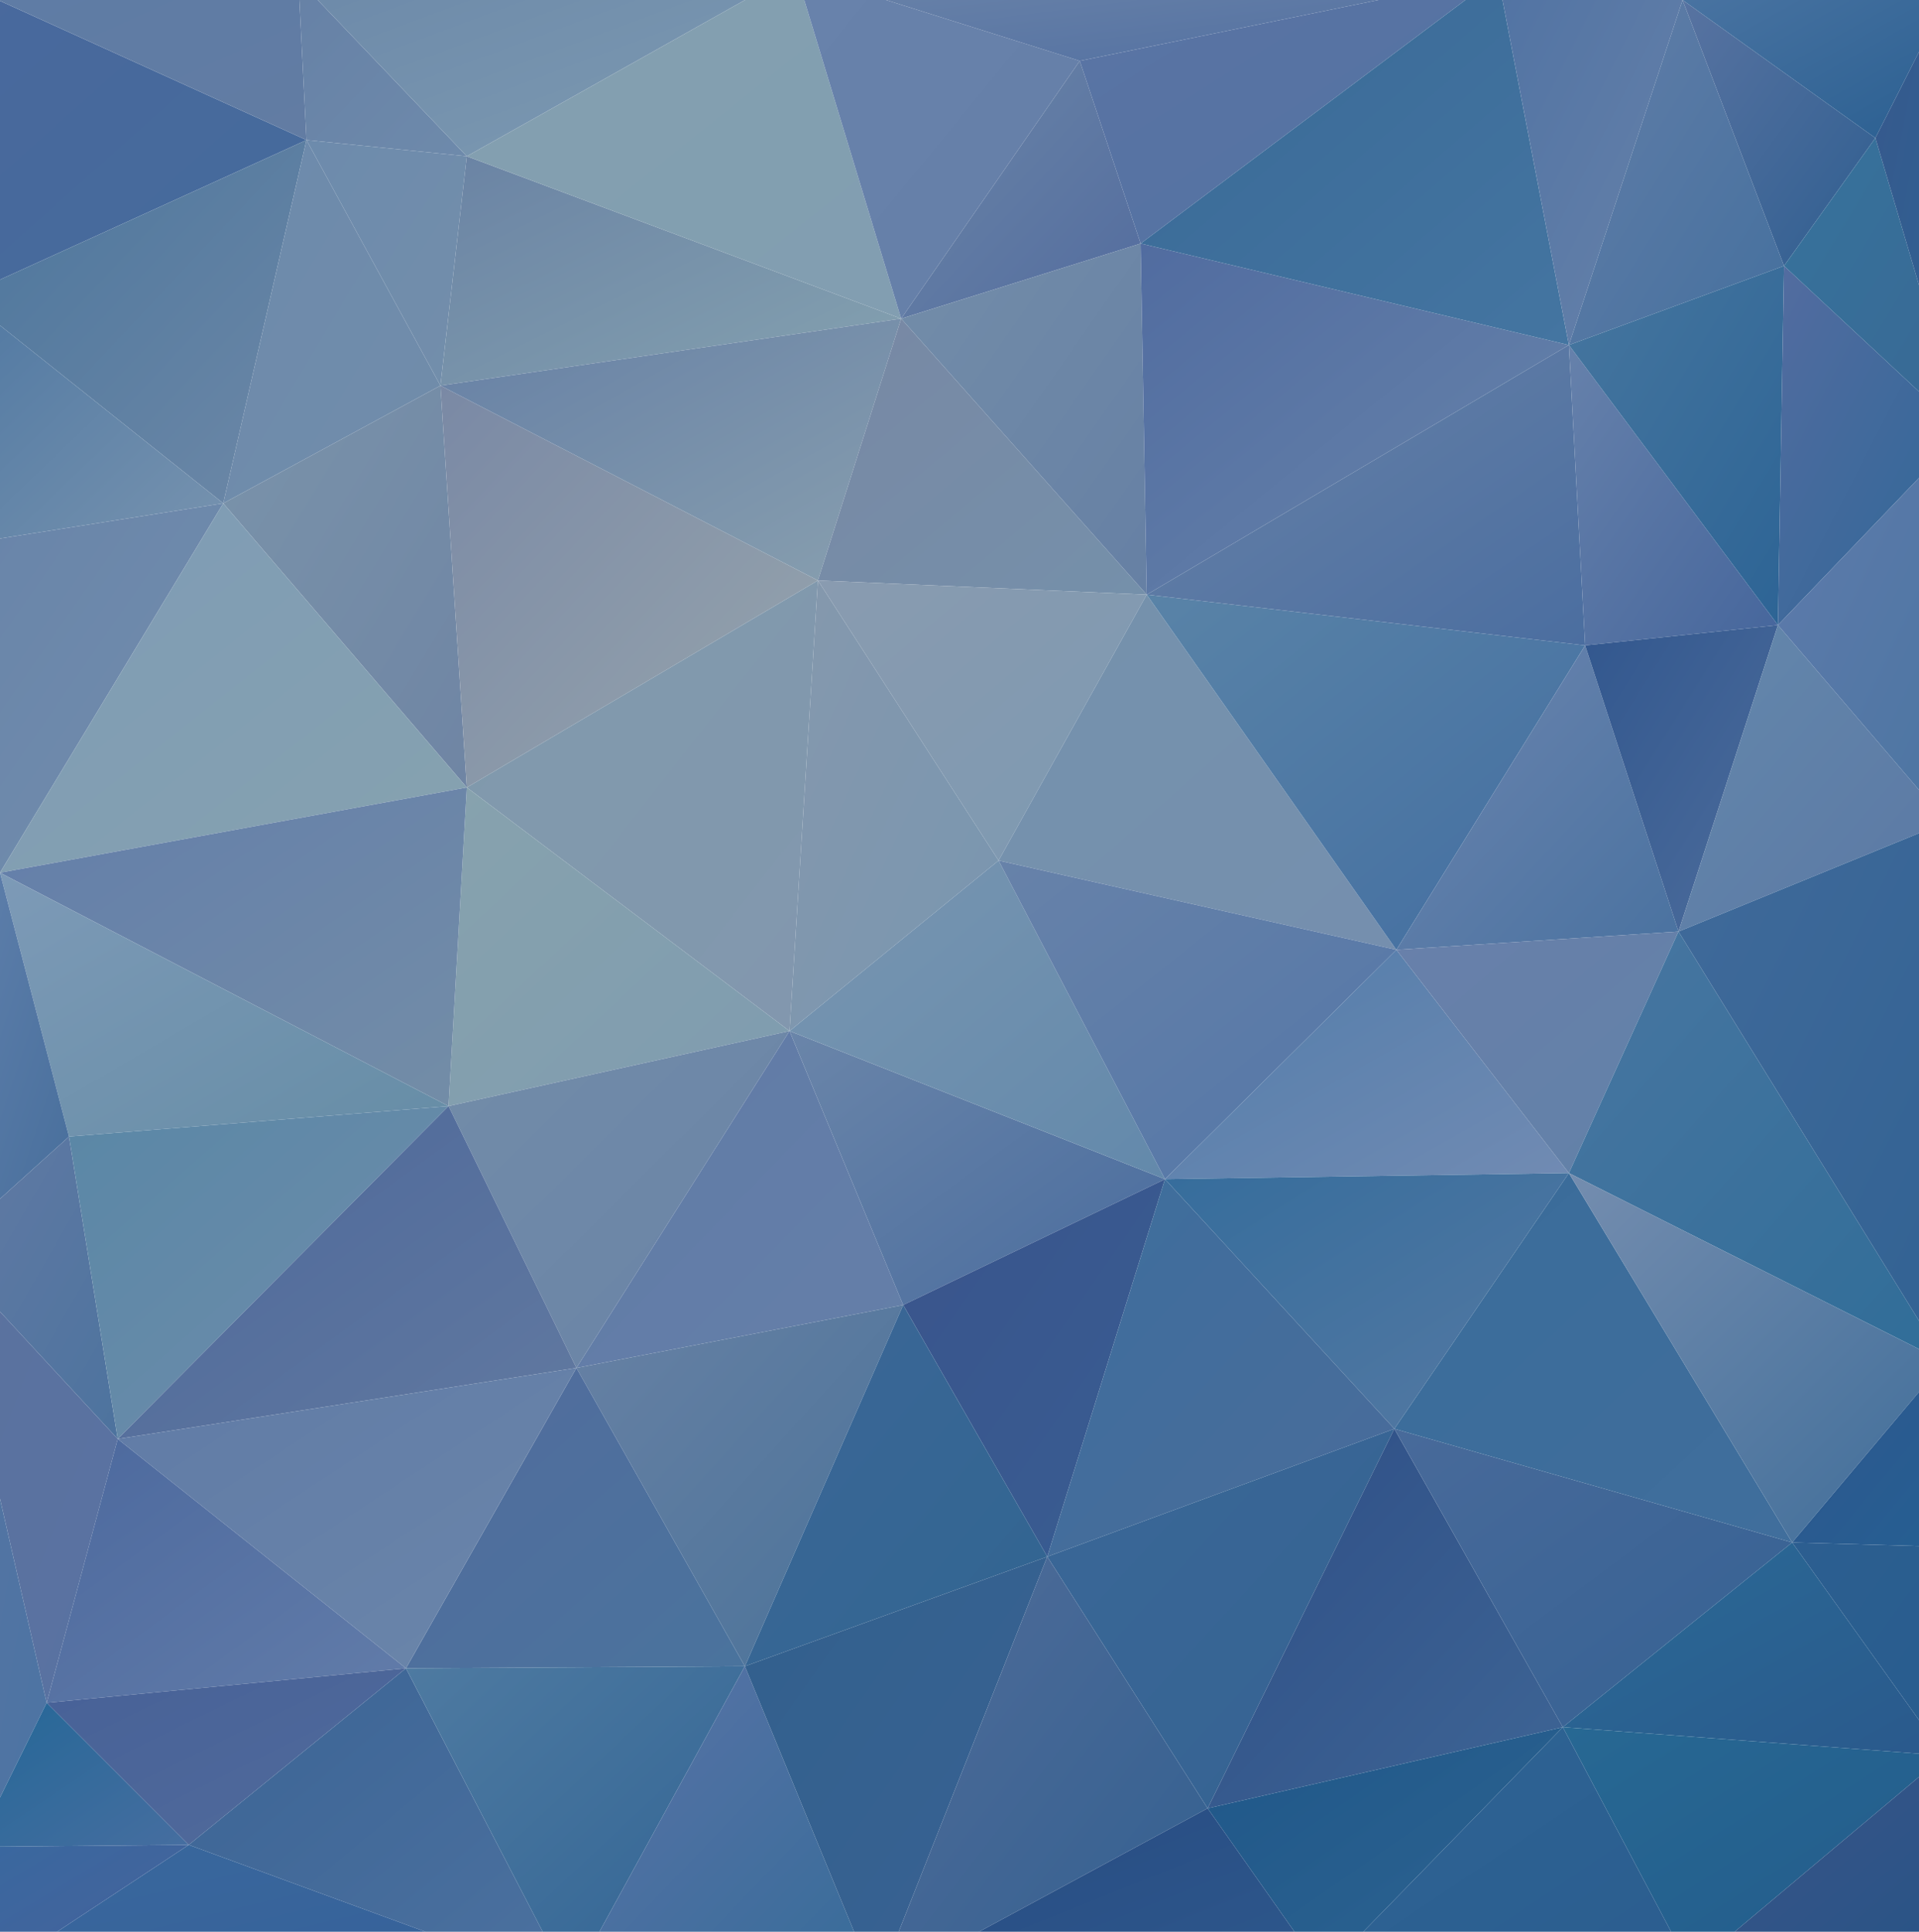 <?xml version="1.0" encoding="utf-8"?>
<!-- Generator: Adobe Illustrator 21.1.0, SVG Export Plug-In . SVG Version: 6.00 Build 0)  -->
<svg version="1.1" id="Layer_1" xmlns="http://www.w3.org/2000/svg" xmlns:xlink="http://www.w3.org/1999/xlink" x="0px" y="0px"
	 viewBox="0 0 945.5 951.8" style="enable-background:new 0 0 945.5 951.8;" xml:space="preserve">
<style type="text/css">
	.st0{fill:url(#triangle36_99_);}
	.st1{fill:url(#triangle36_100_);}
	.st2{fill:url(#triangle36_101_);}
	.st3{fill:url(#triangle36_102_);}
	.st4{fill:url(#triangle36_103_);}
	.st5{fill:url(#triangle36_104_);}
	.st6{fill:url(#triangle36_105_);}
	.st7{fill:url(#triangle36_106_);}
	.st8{fill:url(#triangle36_107_);}
	.st9{fill:url(#triangle36_108_);}
	.st10{fill:url(#triangle36_109_);}
	.st11{fill:url(#triangle36_110_);}
	.st12{fill:url(#triangle36_111_);}
	.st13{fill:url(#triangle36_112_);}
	.st14{fill:url(#triangle36_113_);}
	.st15{fill:url(#triangle36_114_);}
	.st16{fill:url(#triangle36_115_);}
	.st17{fill:url(#triangle36_116_);}
	.st18{fill:url(#triangle36_117_);}
	.st19{fill:url(#triangle36_118_);}
	.st20{fill:url(#triangle36_119_);}
	.st21{fill:url(#triangle36_120_);}
	.st22{fill:url(#triangle36_121_);}
	.st23{fill:url(#triangle36_122_);}
	.st24{fill:url(#triangle36_123_);}
	.st25{fill:url(#triangle36_124_);}
	.st26{fill:url(#triangle36_125_);}
	.st27{fill:url(#triangle36_126_);}
	.st28{fill:url(#triangle36_127_);}
	.st29{fill:url(#triangle36_128_);}
	.st30{fill:url(#triangle36_129_);}
	.st31{fill:url(#triangle36_130_);}
	.st32{fill:url(#triangle36_131_);}
	.st33{fill:url(#triangle36_132_);}
	.st34{fill:url(#triangle36_133_);}
	.st35{fill:url(#triangle36_134_);}
	.st36{fill:url(#triangle36_135_);}
	.st37{fill:url(#triangle36_136_);}
	.st38{fill:url(#triangle36_137_);}
	.st39{fill:url(#triangle36_138_);}
	.st40{fill:url(#triangle36_139_);}
	.st41{fill:url(#triangle36_140_);}
	.st42{fill:url(#triangle36_141_);}
	.st43{fill:url(#triangle36_142_);}
	.st44{fill:url(#triangle36_143_);}
	.st45{fill:url(#triangle36_144_);}
	.st46{fill:url(#triangle36_145_);}
	.st47{fill:url(#triangle36_146_);}
	.st48{fill:url(#triangle36_147_);}
	.st49{fill:url(#triangle36_148_);}
	.st50{fill:url(#triangle36_149_);}
	.st51{fill:url(#triangle36_150_);}
	.st52{fill:url(#triangle36_151_);}
	.st53{fill:url(#triangle36_152_);}
	.st54{fill:url(#triangle36_153_);}
	.st55{fill:url(#triangle36_154_);}
	.st56{fill:url(#triangle36_155_);}
	.st57{fill:url(#triangle36_156_);}
	.st58{fill:url(#triangle36_157_);}
	.st59{fill:url(#triangle36_158_);}
	.st60{fill:url(#triangle36_159_);}
	.st61{fill:url(#triangle36_160_);}
	.st62{fill:url(#triangle36_161_);}
	.st63{fill:url(#triangle36_162_);}
	.st64{fill:url(#triangle36_163_);}
	.st65{fill:url(#triangle36_164_);}
	.st66{fill:url(#triangle36_165_);}
	.st67{fill:url(#triangle36_166_);}
	.st68{fill:url(#triangle36_167_);}
	.st69{fill:url(#triangle36_168_);}
	.st70{fill:url(#triangle36_169_);}
	.st71{fill:url(#triangle36_170_);}
	.st72{fill:url(#triangle36_171_);}
	.st73{fill:url(#triangle36_172_);}
	.st74{fill:url(#triangle36_173_);}
	.st75{fill:url(#triangle36_174_);}
	.st76{fill:url(#triangle36_175_);}
	.st77{fill:url(#triangle36_176_);}
	.st78{fill:url(#triangle36_177_);}
	.st79{fill:url(#triangle36_178_);}
	.st80{fill:url(#triangle36_179_);}
	.st81{fill:url(#triangle36_180_);}
	.st82{fill:url(#triangle36_181_);}
	.st83{fill:url(#triangle36_182_);}
	.st84{fill:url(#triangle36_183_);}
	.st85{fill:url(#triangle36_184_);}
	.st86{fill:url(#triangle36_185_);}
	.st87{fill:url(#triangle36_186_);}
	.st88{fill:url(#triangle36_187_);}
	.st89{fill:url(#triangle36_188_);}
	.st90{fill:url(#triangle36_189_);}
	.st91{fill:url(#triangle36_190_);}
	.st92{fill:url(#triangle36_191_);}
	.st93{fill:url(#triangle36_192_);}
	.st94{fill:url(#triangle36_193_);}
	.st95{fill:url(#triangle36_194_);}
	.st96{fill:url(#triangle36_195_);}
	.st97{fill:url(#triangle36_196_);}
	.st98{fill:url(#triangle36_197_);}
</style>
<linearGradient id="triangle36_99_" gradientUnits="userSpaceOnUse" x1="266.665" y1="72.706" x2="267.665" y2="73.706" gradientTransform="matrix(174 0 0 156 -46443.539 -11333.461)">
	<stop  offset="0" style="stop-color:#49699D"/>
	<stop  offset="1" style="stop-color:#456A9B"/>
</linearGradient>
<polygon id="triangle36" class="st0" points="-23,-10 -18,146 151,69 "/>
<linearGradient id="triangle36_100_" gradientUnits="userSpaceOnUse" x1="267.029" y1="70.477" x2="268.029" y2="71.477" gradientTransform="matrix(174 0 0 79 -46443.539 -5596.98)">
	<stop  offset="0" style="stop-color:#5E7CA5"/>
	<stop  offset="1" style="stop-color:#627CA3"/>
</linearGradient>
<polygon id="triangle36_1_" class="st1" points="-23,-10 151,69 147,-10 "/>
<linearGradient id="triangle36_101_" gradientUnits="userSpaceOnUse" x1="264.689" y1="71.284" x2="265.689" y2="72.284" gradientTransform="matrix(83 0 0 87 -21840.019 -6192.977)">
	<stop  offset="0" style="stop-color:#6681A6"/>
	<stop  offset="1" style="stop-color:#6E8AAB"/>
</linearGradient>
<polygon id="triangle36_2_" class="st2" points="147,-10 151,69 230,77 "/>
<linearGradient id="triangle36_102_" gradientUnits="userSpaceOnUse" x1="264.914" y1="71.841" x2="265.914" y2="72.841" gradientTransform="matrix(79 0 0 121 -20762.019 -8646.969)">
	<stop  offset="0" style="stop-color:#6D8BAC"/>
	<stop  offset="1" style="stop-color:#738EAB"/>
</linearGradient>
<polygon id="triangle36_3_" class="st3" points="151,69 230,77 217,190 "/>
<linearGradient id="triangle36_103_" gradientUnits="userSpaceOnUse" x1="266.877" y1="72.69" x2="267.877" y2="73.69" gradientTransform="matrix(169 0 0 179 -45096.039 -12967.953)">
	<stop  offset="0" style="stop-color:#4B759C"/>
	<stop  offset="1" style="stop-color:#6D88A7"/>
</linearGradient>
<polygon id="triangle36_4_" class="st4" points="-18,146 151,69 110,248 "/>
<linearGradient id="triangle36_104_" gradientUnits="userSpaceOnUse" x1="265.556" y1="72.986" x2="266.556" y2="73.986" gradientTransform="matrix(107 0 0 179 -28321.023 -12967.953)">
	<stop  offset="0" style="stop-color:#6D8AAC"/>
	<stop  offset="1" style="stop-color:#718DAA"/>
</linearGradient>
<polygon id="triangle36_5_" class="st5" points="151,69 217,190 110,248 "/>
<linearGradient id="triangle36_105_" gradientUnits="userSpaceOnUse" x1="265.961" y1="72.26" x2="266.961" y2="73.26" gradientTransform="matrix(128 0 0 122 -34087.523 -8644.469)">
	<stop  offset="0" style="stop-color:#5078A2"/>
	<stop  offset="1" style="stop-color:#7793AF"/>
</linearGradient>
<polygon id="triangle36_6_" class="st6" points="-18,146 110,248 -17,268 "/>
<linearGradient id="triangle36_106_" gradientUnits="userSpaceOnUse" x1="218.818" y1="73.358" x2="219.818" y2="74.358" gradientTransform="matrix(6 0 0 278 -1335.5 -20422.328)">
	<stop  offset="0" style="stop-color:#5475A2"/>
	<stop  offset="1" style="stop-color:#5378A2"/>
</linearGradient>
<polygon id="triangle36_7_" class="st7" points="-23,-10 -18,146 -17,268 "/>
<linearGradient id="triangle36_107_" gradientUnits="userSpaceOnUse" x1="266.183" y1="72.826" x2="267.183" y2="73.826" gradientTransform="matrix(127 0 0 182 -33818.023 -13012.453)">
	<stop  offset="0" style="stop-color:#6884A9"/>
	<stop  offset="1" style="stop-color:#738EAD"/>
</linearGradient>
<polygon id="triangle36_8_" class="st8" points="-17,268 110,248 0,430 "/>
<linearGradient id="triangle36_108_" gradientUnits="userSpaceOnUse" x1="266.162" y1="72.842" x2="267.162" y2="73.842" gradientTransform="matrix(120 0 0 198 -31811.523 -14262.438)">
	<stop  offset="0" style="stop-color:#7A93AA"/>
	<stop  offset="1" style="stop-color:#6F85A4"/>
</linearGradient>
<polygon id="triangle36_9_" class="st9" points="110,248 217,190 230,388 "/>
<linearGradient id="triangle36_109_" gradientUnits="userSpaceOnUse" x1="267.072" y1="72.99" x2="268.072" y2="73.99" gradientTransform="matrix(230 0 0 182 -61456.555 -13012.453)">
	<stop  offset="0" style="stop-color:#7E9BB6"/>
	<stop  offset="1" style="stop-color:#86A2AF"/>
</linearGradient>
<polygon id="triangle36_10_" class="st10" points="0,430 110,248 230,388 "/>
<linearGradient id="triangle36_110_" gradientUnits="userSpaceOnUse" x1="266.792" y1="73.096" x2="267.791" y2="74.096" gradientTransform="matrix(186 0 0 198 -49425.539 -14262.438)">
	<stop  offset="0" style="stop-color:#7A89A5"/>
	<stop  offset="1" style="stop-color:#97A5AD"/>
</linearGradient>
<polygon id="triangle36_11_" class="st11" points="217,190 230,388 403,286 "/>
<linearGradient id="triangle36_111_" gradientUnits="userSpaceOnUse" x1="267.008" y1="72.035" x2="268.008" y2="73.035" gradientTransform="matrix(227 0 0 113 -60434.055 -8042.977)">
	<stop  offset="0" style="stop-color:#6A83A4"/>
	<stop  offset="1" style="stop-color:#85A2B0"/>
</linearGradient>
<polygon id="triangle36_12_" class="st12" points="217,190 230,77 444,157 "/>
<linearGradient id="triangle36_112_" gradientUnits="userSpaceOnUse" x1="267.371" y1="72" x2="268.371" y2="73" gradientTransform="matrix(227 0 0 129 -60434.055 -9154.961)">
	<stop  offset="0" style="stop-color:#6680A5"/>
	<stop  offset="1" style="stop-color:#889FAF"/>
</linearGradient>
<polygon id="triangle36_13_" class="st13" points="217,190 403,286 444,157 "/>
<linearGradient id="triangle36_113_" gradientUnits="userSpaceOnUse" x1="267.367" y1="71.135" x2="268.367" y2="72.135" gradientTransform="matrix(245 0 0 91 -65337.059 -6494.977)">
	<stop  offset="0" style="stop-color:#6C89A9"/>
	<stop  offset="1" style="stop-color:#7E9BB2"/>
</linearGradient>
<polygon id="triangle36_14_" class="st14" points="147,-10 230,77 392,-14 "/>
<linearGradient id="triangle36_114_" gradientUnits="userSpaceOnUse" x1="267.162" y1="72.698" x2="268.162" y2="73.698" gradientTransform="matrix(214 0 0 171 -56930.547 -12454.953)">
	<stop  offset="0" style="stop-color:#83A0AF"/>
	<stop  offset="1" style="stop-color:#829EB1"/>
</linearGradient>
<polygon id="triangle36_15_" class="st15" points="230,77 444,157 392,-14 "/>
<linearGradient id="triangle36_115_" gradientUnits="userSpaceOnUse" x1="267.781" y1="-0.125" x2="268.781" y2="0.875" gradientTransform="matrix(415 0 0 4 -111152.188 -13.5)">
	<stop  offset="0" style="stop-color:#3F6A9B"/>
	<stop  offset="1" style="stop-color:#587CA2"/>
</linearGradient>
<polygon id="triangle36_16_" class="st16" points="-23,-10 147,-10 392,-14 "/>
<linearGradient id="triangle36_116_" gradientUnits="userSpaceOnUse" x1="266.397" y1="72.725" x2="267.397" y2="73.725" gradientTransform="matrix(140 0 0 171 -36899.535 -12454.953)">
	<stop  offset="0" style="stop-color:#6882AB"/>
	<stop  offset="1" style="stop-color:#657FA8"/>
</linearGradient>
<polygon id="triangle36_17_" class="st17" points="392,-14 444,157 532,30 "/>
<linearGradient id="triangle36_117_" gradientUnits="userSpaceOnUse" x1="265.907" y1="72.213" x2="266.907" y2="73.213" gradientTransform="matrix(118 0 0 127 -30940.523 -9132.961)">
	<stop  offset="0" style="stop-color:#6B86A8"/>
	<stop  offset="1" style="stop-color:#536C9E"/>
</linearGradient>
<polygon id="triangle36_18_" class="st18" points="444,157 532,30 562,120 "/>
<linearGradient id="triangle36_118_" gradientUnits="userSpaceOnUse" x1="266.484" y1="72.479" x2="267.484" y2="73.479" gradientTransform="matrix(162 0 0 136 -42795.539 -9676.461)">
	<stop  offset="0" style="stop-color:#7888A4"/>
	<stop  offset="1" style="stop-color:#7590AA"/>
</linearGradient>
<polygon id="triangle36_19_" class="st19" points="403,286 444,157 565,293 "/>
<linearGradient id="triangle36_119_" gradientUnits="userSpaceOnUse" x1="266.224" y1="72.584" x2="267.224" y2="73.584" gradientTransform="matrix(121 0 0 173 -31746.023 -12469.953)">
	<stop  offset="0" style="stop-color:#738DA9"/>
	<stop  offset="1" style="stop-color:#6680A4"/>
</linearGradient>
<polygon id="triangle36_20_" class="st20" points="444,157 562,120 565,293 "/>
<linearGradient id="triangle36_120_" gradientUnits="userSpaceOnUse" x1="266.782" y1="72.212" x2="267.782" y2="73.212" gradientTransform="matrix(162 0 0 138 -42795.539 -9696.461)">
	<stop  offset="0" style="stop-color:#899BB0"/>
	<stop  offset="1" style="stop-color:#7D99B1"/>
</linearGradient>
<polygon id="triangle36_21_" class="st21" points="403,286 565,293 492,424 "/>
<linearGradient id="triangle36_121_" gradientUnits="userSpaceOnUse" x1="266.91" y1="73.02" x2="267.91" y2="74.02" gradientTransform="matrix(173 0 0 222 -45922.039 -15954.438)">
	<stop  offset="0" style="stop-color:#809AAC"/>
	<stop  offset="1" style="stop-color:#8297AE"/>
</linearGradient>
<polygon id="triangle36_22_" class="st22" points="230,388 403,286 389,508 "/>
<linearGradient id="triangle36_122_" gradientUnits="userSpaceOnUse" x1="265.447" y1="73.311" x2="266.447" y2="74.311" gradientTransform="matrix(103 0 0 222 -26968.021 -15954.438)">
	<stop  offset="0" style="stop-color:#8598AD"/>
	<stop  offset="1" style="stop-color:#7996B0"/>
</linearGradient>
<polygon id="triangle36_23_" class="st23" points="403,286 492,424 389,508 "/>
<linearGradient id="triangle36_123_" gradientUnits="userSpaceOnUse" x1="266.533" y1="72.79" x2="267.532" y2="73.79" gradientTransform="matrix(168 0 0 157 -44588.539 -11009.961)">
	<stop  offset="0" style="stop-color:#87A2AE"/>
	<stop  offset="1" style="stop-color:#7F9CAF"/>
</linearGradient>
<polygon id="triangle36_24_" class="st24" points="230,388 389,508 221,545 "/>
<linearGradient id="triangle36_124_" gradientUnits="userSpaceOnUse" x1="267.386" y1="72.416" x2="268.386" y2="73.416" gradientTransform="matrix(230 0 0 157 -61456.555 -11009.961)">
	<stop  offset="0" style="stop-color:#637EAA"/>
	<stop  offset="1" style="stop-color:#738DA7"/>
</linearGradient>
<polygon id="triangle36_25_" class="st25" points="0,430 230,388 221,545 "/>
<linearGradient id="triangle36_125_" gradientUnits="userSpaceOnUse" x1="266.967" y1="72.386" x2="267.967" y2="73.386" gradientTransform="matrix(221 0 0 130 -59040.055 -8956.461)">
	<stop  offset="0" style="stop-color:#7D9AB7"/>
	<stop  offset="1" style="stop-color:#668DA6"/>
</linearGradient>
<polygon id="triangle36_26_" class="st26" points="0,430 221,545 34,560 "/>
<linearGradient id="triangle36_126_" gradientUnits="userSpaceOnUse" x1="257.724" y1="73.759" x2="258.724" y2="74.759" gradientTransform="matrix(28 0 0 348 -7247.5 -25359.312)">
	<stop  offset="0" style="stop-color:#5F7AA4"/>
	<stop  offset="1" style="stop-color:#5F79A5"/>
</linearGradient>
<polygon id="triangle36_27_" class="st27" points="-17,268 0,430 -28,616 "/>
<linearGradient id="triangle36_127_" gradientUnits="userSpaceOnUse" x1="263.548" y1="73.032" x2="264.548" y2="74.032" gradientTransform="matrix(62 0 0 186 -16376.518 -13128.453)">
	<stop  offset="0" style="stop-color:#6181AD"/>
	<stop  offset="1" style="stop-color:#476E9B"/>
</linearGradient>
<polygon id="triangle36_28_" class="st28" points="0,430 34,560 -28,616 "/>
<linearGradient id="triangle36_128_" gradientUnits="userSpaceOnUse" x1="241.252" y1="74.133" x2="242.252" y2="75.133" gradientTransform="matrix(11 0 0 626 -2683 -46348.25)">
	<stop  offset="0" style="stop-color:#6081A7"/>
	<stop  offset="1" style="stop-color:#6A85A9"/>
</linearGradient>
<polygon id="triangle36_29_" class="st29" points="-23,-10 -17,268 -28,616 "/>
<linearGradient id="triangle36_129_" gradientUnits="userSpaceOnUse" x1="265.116" y1="72.41" x2="266.116" y2="73.41" gradientTransform="matrix(86 0 0 149 -22820.519 -10241.961)">
	<stop  offset="0" style="stop-color:#627AA4"/>
	<stop  offset="1" style="stop-color:#4D739E"/>
</linearGradient>
<polygon id="triangle36_30_" class="st30" points="-28,616 34,560 58,709 "/>
<linearGradient id="triangle36_130_" gradientUnits="userSpaceOnUse" x1="266.936" y1="72.648" x2="267.936" y2="73.648" gradientTransform="matrix(187 0 0 164 -49877.039 -11374.453)">
	<stop  offset="0" style="stop-color:#5A87A6"/>
	<stop  offset="1" style="stop-color:#6F8DAB"/>
</linearGradient>
<polygon id="triangle36_31_" class="st31" points="34,560 221,545 58,709 "/>
<linearGradient id="triangle36_131_" gradientUnits="userSpaceOnUse" x1="266.817" y1="72.608" x2="267.817" y2="73.608" gradientTransform="matrix(168 0 0 166 -44588.539 -11560.453)">
	<stop  offset="0" style="stop-color:#728CA8"/>
	<stop  offset="1" style="stop-color:#6983A7"/>
</linearGradient>
<polygon id="triangle36_32_" class="st32" points="221,545 389,508 284,674 "/>
<linearGradient id="triangle36_132_" gradientUnits="userSpaceOnUse" x1="267.11" y1="72.75" x2="268.11" y2="73.75" gradientTransform="matrix(226 0 0 164 -60324.555 -11374.453)">
	<stop  offset="0" style="stop-color:#4C679A"/>
	<stop  offset="1" style="stop-color:#6179A0"/>
</linearGradient>
<polygon id="triangle36_33_" class="st33" points="58,709 221,545 284,674 "/>
<linearGradient id="triangle36_133_" gradientUnits="userSpaceOnUse" x1="266.56" y1="72.789" x2="267.56" y2="73.789" gradientTransform="matrix(161 0 0 166 -42646.039 -11560.453)">
	<stop  offset="0" style="stop-color:#607BA7"/>
	<stop  offset="1" style="stop-color:#657FA8"/>
</linearGradient>
<polygon id="triangle36_34_" class="st34" points="284,674 389,508 445,643 "/>
<linearGradient id="triangle36_134_" gradientUnits="userSpaceOnUse" x1="266.827" y1="72.348" x2="267.827" y2="73.348" gradientTransform="matrix(185 0 0 135 -48985.039 -9250.961)">
	<stop  offset="0" style="stop-color:#6A85A9"/>
	<stop  offset="1" style="stop-color:#496C9E"/>
</linearGradient>
<polygon id="triangle36_35_" class="st35" points="389,508 445,643 574,581 "/>
<linearGradient id="triangle36_135_" gradientUnits="userSpaceOnUse" x1="266.892" y1="72.593" x2="267.892" y2="73.593" gradientTransform="matrix(185 0 0 157 -48985.039 -10973.961)">
	<stop  offset="0" style="stop-color:#7996B1"/>
	<stop  offset="1" style="stop-color:#6389AB"/>
</linearGradient>
<polygon id="triangle36_36_" class="st36" points="389,508 492,424 574,581 "/>
<linearGradient id="triangle36_136_" gradientUnits="userSpaceOnUse" x1="266.883" y1="72.888" x2="267.883" y2="73.888" gradientTransform="matrix(196 0 0 175 -51835.543 -12445.953)">
	<stop  offset="0" style="stop-color:#7592AC"/>
	<stop  offset="1" style="stop-color:#758FAE"/>
</linearGradient>
<polygon id="triangle36_37_" class="st37" points="492,424 565,293 688,468 "/>
<linearGradient id="triangle36_137_" gradientUnits="userSpaceOnUse" x1="267.012" y1="72.564" x2="268.012" y2="73.564" gradientTransform="matrix(196 0 0 157 -51835.543 -10973.961)">
	<stop  offset="0" style="stop-color:#6782A9"/>
	<stop  offset="1" style="stop-color:#5376A7"/>
</linearGradient>
<polygon id="triangle36_38_" class="st38" points="492,424 574,581 688,468 "/>
<linearGradient id="triangle36_138_" gradientUnits="userSpaceOnUse" x1="267.225" y1="72.687" x2="268.225" y2="73.687" gradientTransform="matrix(216 0 0 175 -57132.547 -12445.953)">
	<stop  offset="0" style="stop-color:#5983A7"/>
	<stop  offset="1" style="stop-color:#436EA1"/>
</linearGradient>
<polygon id="triangle36_39_" class="st39" points="565,293 688,468 781,318 "/>
<linearGradient id="triangle36_139_" gradientUnits="userSpaceOnUse" x1="267.017" y1="72.843" x2="268.017" y2="73.843" gradientTransform="matrix(211 0 0 173 -55793.047 -12469.953)">
	<stop  offset="0" style="stop-color:#516CA0"/>
	<stop  offset="1" style="stop-color:#6885AB"/>
</linearGradient>
<polygon id="triangle36_40_" class="st40" points="562,120 565,293 773,170 "/>
<linearGradient id="triangle36_140_" gradientUnits="userSpaceOnUse" x1="267.151" y1="72.45" x2="268.151" y2="73.45" gradientTransform="matrix(216 0 0 148 -57132.547 -10557.461)">
	<stop  offset="0" style="stop-color:#6882A7"/>
	<stop  offset="1" style="stop-color:#4B6EA0"/>
</linearGradient>
<polygon id="triangle36_41_" class="st41" points="565,293 781,318 773,170 "/>
<linearGradient id="triangle36_141_" gradientUnits="userSpaceOnUse" x1="267.728" y1="67.626" x2="268.728" y2="68.626" gradientTransform="matrix(346 0 0 44 -92210.68 -2993.484)">
	<stop  offset="0" style="stop-color:#6B84A9"/>
	<stop  offset="1" style="stop-color:#516FA1"/>
</linearGradient>
<polygon id="triangle36_42_" class="st42" points="392,-14 532,30 738,-12 "/>
<linearGradient id="triangle36_142_" gradientUnits="userSpaceOnUse" x1="267.088" y1="72.202" x2="268.088" y2="73.202" gradientTransform="matrix(206 0 0 132 -54480.543 -9547.461)">
	<stop  offset="0" style="stop-color:#5A74A4"/>
	<stop  offset="1" style="stop-color:#5372A2"/>
</linearGradient>
<polygon id="triangle36_43_" class="st43" points="532,30 562,120 738,-12 "/>
<linearGradient id="triangle36_143_" gradientUnits="userSpaceOnUse" x1="267.113" y1="72.833" x2="268.113" y2="73.833" gradientTransform="matrix(211 0 0 182 -55793.047 -13272.453)">
	<stop  offset="0" style="stop-color:#396996"/>
	<stop  offset="1" style="stop-color:#4475A1"/>
</linearGradient>
<polygon id="triangle36_44_" class="st44" points="562,120 773,170 738,-12 "/>
<linearGradient id="triangle36_144_" gradientUnits="userSpaceOnUse" x1="265.3" y1="72.78" x2="266.3" y2="73.78" gradientTransform="matrix(91 0 0 182 -23397.019 -13272.453)">
	<stop  offset="0" style="stop-color:#5173A3"/>
	<stop  offset="1" style="stop-color:#6782AA"/>
</linearGradient>
<polygon id="triangle36_45_" class="st45" points="738,-12 773,170 829,0 "/>
<linearGradient id="triangle36_145_" gradientUnits="userSpaceOnUse" x1="265.566" y1="72.862" x2="266.566" y2="73.862" gradientTransform="matrix(106 0 0 170 -27389.523 -12366.453)">
	<stop  offset="0" style="stop-color:#627EA8"/>
	<stop  offset="1" style="stop-color:#45709E"/>
</linearGradient>
<polygon id="triangle36_46_" class="st46" points="773,170 829,0 879,131 "/>
<linearGradient id="triangle36_146_" gradientUnits="userSpaceOnUse" x1="265.388" y1="72.697" x2="266.389" y2="73.697" gradientTransform="matrix(103 0 0 148 -26584.021 -10557.461)">
	<stop  offset="0" style="stop-color:#6681AB"/>
	<stop  offset="1" style="stop-color:#46669C"/>
</linearGradient>
<polygon id="triangle36_47_" class="st47" points="773,170 781,318 876,308 "/>
<linearGradient id="triangle36_147_" gradientUnits="userSpaceOnUse" x1="265.879" y1="72.618" x2="266.879" y2="73.618" gradientTransform="matrix(106 0 0 177 -27389.523 -12756.953)">
	<stop  offset="0" style="stop-color:#46769F"/>
	<stop  offset="1" style="stop-color:#2D6495"/>
</linearGradient>
<polygon id="triangle36_48_" class="st48" points="773,170 879,131 876,308 "/>
<linearGradient id="triangle36_148_" gradientUnits="userSpaceOnUse" x1="266.27" y1="72.593" x2="267.27" y2="73.593" gradientTransform="matrix(139 0 0 150 -36335.035 -10558.461)">
	<stop  offset="0" style="stop-color:#6C85AF"/>
	<stop  offset="1" style="stop-color:#4A72A0"/>
</linearGradient>
<polygon id="triangle36_49_" class="st49" points="688,468 781,318 827,459 "/>
<linearGradient id="triangle36_149_" gradientUnits="userSpaceOnUse" x1="265.479" y1="72.402" x2="266.479" y2="73.402" gradientTransform="matrix(95 0 0 151 -24428.019 -10642.961)">
	<stop  offset="0" style="stop-color:#32578E"/>
	<stop  offset="1" style="stop-color:#4D6D9C"/>
</linearGradient>
<polygon id="triangle36_50_" class="st50" points="781,318 876,308 827,459 "/>
<linearGradient id="triangle36_150_" gradientUnits="userSpaceOnUse" x1="266.893" y1="71.965" x2="267.893" y2="72.965" gradientTransform="matrix(199 0 0 113 -52559.043 -7651.977)">
	<stop  offset="0" style="stop-color:#517CAA"/>
	<stop  offset="1" style="stop-color:#718BB3"/>
</linearGradient>
<polygon id="triangle36_51_" class="st51" points="574,581 688,468 773,578 "/>
<linearGradient id="triangle36_151_" gradientUnits="userSpaceOnUse" x1="266.506" y1="71.838" x2="267.506" y2="72.838" gradientTransform="matrix(139 0 0 119 -36335.035 -8107.969)">
	<stop  offset="0" style="stop-color:#6880AA"/>
	<stop  offset="1" style="stop-color:#6281A8"/>
</linearGradient>
<polygon id="triangle36_52_" class="st52" points="688,468 827,459 773,578 "/>
<linearGradient id="triangle36_152_" gradientUnits="userSpaceOnUse" x1="267.142" y1="71.989" x2="268.142" y2="72.989" gradientTransform="matrix(199 0 0 126 -52559.043 -8510.461)">
	<stop  offset="0" style="stop-color:#366D9C"/>
	<stop  offset="1" style="stop-color:#5579A3"/>
</linearGradient>
<polygon id="triangle36_53_" class="st53" points="574,581 773,578 687,704 "/>
<linearGradient id="triangle36_153_" gradientUnits="userSpaceOnUse" x1="266.324" y1="72.758" x2="267.324" y2="73.758" gradientTransform="matrix(129 0 0 186 -33893.023 -12977.453)">
	<stop  offset="0" style="stop-color:#3A548C"/>
	<stop  offset="1" style="stop-color:#385D92"/>
</linearGradient>
<polygon id="triangle36_54_" class="st54" points="445,643 574,581 516,767 "/>
<linearGradient id="triangle36_154_" gradientUnits="userSpaceOnUse" x1="266.59" y1="73.06" x2="267.59" y2="74.06" gradientTransform="matrix(171 0 0 186 -45099.039 -12977.453)">
	<stop  offset="0" style="stop-color:#3D6E9D"/>
	<stop  offset="1" style="stop-color:#4A6C9A"/>
</linearGradient>
<polygon id="triangle36_55_" class="st55" points="574,581 687,704 516,767 "/>
<linearGradient id="triangle36_155_" gradientUnits="userSpaceOnUse" x1="266.776" y1="72.694" x2="267.776" y2="73.694" gradientTransform="matrix(161 0 0 178 -42646.039 -12319.453)">
	<stop  offset="0" style="stop-color:#6781A4"/>
	<stop  offset="1" style="stop-color:#4A7299"/>
</linearGradient>
<polygon id="triangle36_56_" class="st56" points="284,674 445,643 367,821 "/>
<linearGradient id="triangle36_156_" gradientUnits="userSpaceOnUse" x1="266.378" y1="72.942" x2="267.378" y2="73.942" gradientTransform="matrix(149 0 0 178 -39341.039 -12319.453)">
	<stop  offset="0" style="stop-color:#3C6797"/>
	<stop  offset="1" style="stop-color:#316591"/>
</linearGradient>
<polygon id="triangle36_57_" class="st57" points="445,643 516,767 367,821 "/>
<linearGradient id="triangle36_157_" gradientUnits="userSpaceOnUse" x1="266.589" y1="72.607" x2="267.589" y2="73.607" gradientTransform="matrix(167 0 0 148 -44341.039 -10053.461)">
	<stop  offset="0" style="stop-color:#526C9D"/>
	<stop  offset="1" style="stop-color:#4A739D"/>
</linearGradient>
<polygon id="triangle36_58_" class="st58" points="284,674 367,821 200,822 "/>
<linearGradient id="triangle36_158_" gradientUnits="userSpaceOnUse" x1="267.337" y1="72.326" x2="268.337" y2="73.326" gradientTransform="matrix(226 0 0 148 -60324.555 -10053.461)">
	<stop  offset="0" style="stop-color:#607BA6"/>
	<stop  offset="1" style="stop-color:#6B86AA"/>
</linearGradient>
<polygon id="triangle36_59_" class="st59" points="58,709 284,674 200,822 "/>
<linearGradient id="triangle36_159_" gradientUnits="userSpaceOnUse" x1="265.073" y1="73.117" x2="266.073" y2="74.117" gradientTransform="matrix(86 0 0 223 -22820.519 -15698.938)">
	<stop  offset="0" style="stop-color:#5B729E"/>
	<stop  offset="1" style="stop-color:#5972A2"/>
</linearGradient>
<polygon id="triangle36_60_" class="st60" points="-28,616 58,709 23,839 "/>
<linearGradient id="triangle36_160_" gradientUnits="userSpaceOnUse" x1="266.614" y1="72.405" x2="267.614" y2="73.405" gradientTransform="matrix(177 0 0 130 -47203.039 -8677.461)">
	<stop  offset="0" style="stop-color:#4C699E"/>
	<stop  offset="1" style="stop-color:#627CA9"/>
</linearGradient>
<polygon id="triangle36_61_" class="st61" points="58,709 200,822 23,839 "/>
<linearGradient id="triangle36_161_" gradientUnits="userSpaceOnUse" x1="262.536" y1="73.595" x2="263.536" y2="74.595" gradientTransform="matrix(51 0 0 294 -13423.016 -20988.328)">
	<stop  offset="0" style="stop-color:#5775A2"/>
	<stop  offset="1" style="stop-color:#4C74A3"/>
</linearGradient>
<polygon id="triangle36_62_" class="st62" points="-28,616 23,839 -12,910 "/>
<linearGradient id="triangle36_162_" gradientUnits="userSpaceOnUse" x1="265.491" y1="70.462" x2="266.491" y2="71.463" gradientTransform="matrix(105 0 0 71 -27906.023 -4151.98)">
	<stop  offset="0" style="stop-color:#246797"/>
	<stop  offset="1" style="stop-color:#466EA0"/>
</linearGradient>
<polygon id="triangle36_63_" class="st63" points="-12,910 23,839 93,909 "/>
<linearGradient id="triangle36_163_" gradientUnits="userSpaceOnUse" x1="266.913" y1="70.97" x2="267.913" y2="71.97" gradientTransform="matrix(177 0 0 87 -47203.039 -5360.977)">
	<stop  offset="0" style="stop-color:#476197"/>
	<stop  offset="1" style="stop-color:#516B9C"/>
</linearGradient>
<polygon id="triangle36_64_" class="st64" points="23,839 200,822 93,909 "/>
<linearGradient id="triangle36_164_" gradientUnits="userSpaceOnUse" x1="266.916" y1="72.584" x2="267.915" y2="73.584" gradientTransform="matrix(188 0 0 156 -50086.539 -10501.461)">
	<stop  offset="0" style="stop-color:#3B6495"/>
	<stop  offset="1" style="stop-color:#4C719F"/>
</linearGradient>
<polygon id="triangle36_65_" class="st65" points="93,909 200,822 281,978 "/>
<linearGradient id="triangle36_165_" gradientUnits="userSpaceOnUse" x1="266.835" y1="72.478" x2="267.835" y2="73.478" gradientTransform="matrix(167 0 0 157 -44341.039 -10576.961)">
	<stop  offset="0" style="stop-color:#4E7AA1"/>
	<stop  offset="1" style="stop-color:#316494"/>
</linearGradient>
<polygon id="triangle36_66_" class="st66" points="200,822 367,821 281,978 "/>
<linearGradient id="triangle36_166_" gradientUnits="userSpaceOnUse" x1="266.87" y1="72.788" x2="267.87" y2="73.788" gradientTransform="matrix(171 0 0 187 -45099.039 -12928.953)">
	<stop  offset="0" style="stop-color:#3A6797"/>
	<stop  offset="1" style="stop-color:#356392"/>
</linearGradient>
<polygon id="triangle36_67_" class="st67" points="516,767 687,704 595,891 "/>
<linearGradient id="triangle36_167_" gradientUnits="userSpaceOnUse" x1="266.676" y1="73.022" x2="267.676" y2="74.022" gradientTransform="matrix(175 0 0 187 -46094.039 -12928.953)">
	<stop  offset="0" style="stop-color:#2E4E86"/>
	<stop  offset="1" style="stop-color:#3E6595"/>
</linearGradient>
<polygon id="triangle36_68_" class="st68" points="595,891 687,704 770,851 "/>
<linearGradient id="triangle36_168_" gradientUnits="userSpaceOnUse" x1="266.988" y1="72.459" x2="267.988" y2="73.459" gradientTransform="matrix(196 0 0 147 -51640.543 -9948.961)">
	<stop  offset="0" style="stop-color:#486A9A"/>
	<stop  offset="1" style="stop-color:#356193"/>
</linearGradient>
<polygon id="triangle36_69_" class="st69" points="687,704 770,851 883,760 "/>
<linearGradient id="triangle36_169_" gradientUnits="userSpaceOnUse" x1="266.914" y1="72.923" x2="267.914" y2="73.923" gradientTransform="matrix(196 0 0 182 -51640.543 -12682.453)">
	<stop  offset="0" style="stop-color:#3A6C9A"/>
	<stop  offset="1" style="stop-color:#406E9C"/>
</linearGradient>
<polygon id="triangle36_70_" class="st70" points="687,704 773,578 883,760 "/>
<linearGradient id="triangle36_170_" gradientUnits="userSpaceOnUse" x1="266.82" y1="73.159" x2="267.82" y2="74.159" gradientTransform="matrix(185 0 0 212 -48601.039 -15036.438)">
	<stop  offset="0" style="stop-color:#4876A1"/>
	<stop  offset="1" style="stop-color:#306D98"/>
</linearGradient>
<polygon id="triangle36_71_" class="st71" points="773,578 827,459 958,671 "/>
<linearGradient id="triangle36_171_" gradientUnits="userSpaceOnUse" x1="266.908" y1="72.839" x2="267.908" y2="73.839" gradientTransform="matrix(185 0 0 182 -48601.039 -12682.453)">
	<stop  offset="0" style="stop-color:#748DAF"/>
	<stop  offset="1" style="stop-color:#3F6D99"/>
</linearGradient>
<polygon id="triangle36_72_" class="st72" points="773,578 883,760 958,671 "/>
<linearGradient id="triangle36_172_" gradientUnits="userSpaceOnUse" x1="266.082" y1="72.68" x2="267.082" y2="73.68" gradientTransform="matrix(132 0 0 151 -34316.535 -10642.961)">
	<stop  offset="0" style="stop-color:#6488AC"/>
	<stop  offset="1" style="stop-color:#5B78A4"/>
</linearGradient>
<polygon id="triangle36_73_" class="st73" points="827,459 876,308 959,405 "/>
<linearGradient id="triangle36_173_" gradientUnits="userSpaceOnUse" x1="266.439" y1="73.178" x2="267.439" y2="74.178" gradientTransform="matrix(132 0 0 266 -34316.535 -19113.344)">
	<stop  offset="0" style="stop-color:#406A9A"/>
	<stop  offset="1" style="stop-color:#326293"/>
</linearGradient>
<polygon id="triangle36_74_" class="st74" points="827,459 958,671 959,405 "/>
<linearGradient id="triangle36_174_" gradientUnits="userSpaceOnUse" x1="265.105" y1="72.93" x2="266.105" y2="73.93" gradientTransform="matrix(91 0 0 177 -23259.019 -12756.953)">
	<stop  offset="0" style="stop-color:#536CA0"/>
	<stop  offset="1" style="stop-color:#2E6797"/>
</linearGradient>
<polygon id="triangle36_75_" class="st75" points="876,308 879,131 967,213 "/>
<linearGradient id="triangle36_175_" gradientUnits="userSpaceOnUse" x1="265.347" y1="72.819" x2="266.347" y2="73.819" gradientTransform="matrix(91 0 0 192 -23259.019 -13792.453)">
	<stop  offset="0" style="stop-color:#5F7BAC"/>
	<stop  offset="1" style="stop-color:#4B75A1"/>
</linearGradient>
<polygon id="triangle36_76_" class="st76" points="876,308 959,405 967,213 "/>
<linearGradient id="triangle36_176_" gradientUnits="userSpaceOnUse" x1="235.334" y1="73.848" x2="236.334" y2="74.849" gradientTransform="matrix(9 0 0 458 -1160 -33609.375)">
	<stop  offset="0" style="stop-color:#336498"/>
	<stop  offset="1" style="stop-color:#3E6899"/>
</linearGradient>
<polygon id="triangle36_77_" class="st77" points="958,671 959,405 967,213 "/>
<linearGradient id="triangle36_177_" gradientUnits="userSpaceOnUse" x1="265.36" y1="72.219" x2="266.36" y2="73.219" gradientTransform="matrix(95 0 0 131 -24380.019 -9460.961)">
	<stop  offset="0" style="stop-color:#5873A1"/>
	<stop  offset="1" style="stop-color:#2F5E90"/>
</linearGradient>
<polygon id="triangle36_78_" class="st78" points="829,0 879,131 924,68 "/>
<linearGradient id="triangle36_178_" gradientUnits="userSpaceOnUse" x1="265.127" y1="72.422" x2="266.127" y2="73.422" gradientTransform="matrix(88 0 0 145 -22450.519 -10435.961)">
	<stop  offset="0" style="stop-color:#36739C"/>
	<stop  offset="1" style="stop-color:#396894"/>
</linearGradient>
<polygon id="triangle36_79_" class="st79" points="879,131 967,213 924,68 "/>
<linearGradient id="triangle36_179_" gradientUnits="userSpaceOnUse" x1="267.165" y1="49.628" x2="268.165" y2="50.628" gradientTransform="matrix(224 0 0 12 -59107.555 -607.5)">
	<stop  offset="0" style="stop-color:#355E95"/>
	<stop  offset="1" style="stop-color:#3B6798"/>
</linearGradient>
<polygon id="triangle36_80_" class="st80" points="738,-12 829,0 962,-7 "/>
<linearGradient id="triangle36_180_" gradientUnits="userSpaceOnUse" x1="266.434" y1="70.341" x2="267.434" y2="71.341" gradientTransform="matrix(133 0 0 75 -34583.035 -5295.98)">
	<stop  offset="0" style="stop-color:#4A74A2"/>
	<stop  offset="1" style="stop-color:#2A5F91"/>
</linearGradient>
<polygon id="triangle36_81_" class="st81" points="829,0 924,68 962,-7 "/>
<linearGradient id="triangle36_181_" gradientUnits="userSpaceOnUse" x1="261.694" y1="73.007" x2="262.694" y2="74.007" gradientTransform="matrix(43 0 0 220 -10323.004 -16098.438)">
	<stop  offset="0" style="stop-color:#37588C"/>
	<stop  offset="1" style="stop-color:#2D6394"/>
</linearGradient>
<polygon id="triangle36_82_" class="st82" points="924,68 967,213 962,-7 "/>
<linearGradient id="triangle36_182_" gradientUnits="userSpaceOnUse" x1="264.526" y1="71.215" x2="265.526" y2="72.215" gradientTransform="matrix(75 0 0 91 -18956.018 -5809.977)">
	<stop  offset="0" style="stop-color:#2F568D"/>
	<stop  offset="1" style="stop-color:#255F92"/>
</linearGradient>
<polygon id="triangle36_83_" class="st83" points="883,760 958,671 954,762 "/>
<linearGradient id="triangle36_183_" gradientUnits="userSpaceOnUse" x1="266.846" y1="71.723" x2="267.846" y2="72.723" gradientTransform="matrix(188 0 0 105 -49409.539 -6763.977)">
	<stop  offset="0" style="stop-color:#2A6A96"/>
	<stop  offset="1" style="stop-color:#2A598C"/>
</linearGradient>
<polygon id="triangle36_84_" class="st84" points="770,851 883,760 958,865 "/>
<linearGradient id="triangle36_184_" gradientUnits="userSpaceOnUse" x1="264.752" y1="71.425" x2="265.752" y2="72.425" gradientTransform="matrix(75 0 0 105 -18956.018 -6763.977)">
	<stop  offset="0" style="stop-color:#2C5E90"/>
	<stop  offset="1" style="stop-color:#285D8E"/>
</linearGradient>
<polygon id="triangle36_85_" class="st85" points="883,760 954,762 958,865 "/>
<linearGradient id="triangle36_185_" gradientUnits="userSpaceOnUse" x1="194.008" y1="72.829" x2="195.008" y2="73.829" gradientTransform="matrix(4 0 0 194 178.5 -13483.453)">
	<stop  offset="0" style="stop-color:#216293"/>
	<stop  offset="1" style="stop-color:#265B8B"/>
</linearGradient>
<polygon id="triangle36_86_" class="st86" points="954,762 958,671 958,865 "/>
<linearGradient id="triangle36_186_" gradientUnits="userSpaceOnUse" x1="235.334" y1="74.042" x2="236.334" y2="75.042" gradientTransform="matrix(9 0 0 652 -1160 -48062.25)">
	<stop  offset="0" style="stop-color:#2E6C97"/>
	<stop  offset="1" style="stop-color:#306290"/>
</linearGradient>
<polygon id="triangle36_87_" class="st87" points="958,671 967,213 958,865 "/>
<linearGradient id="triangle36_187_" gradientUnits="userSpaceOnUse" x1="266.967" y1="71.937" x2="267.967" y2="72.937" gradientTransform="matrix(188 0 0 119 -49409.539 -7715.969)">
	<stop  offset="0" style="stop-color:#276893"/>
	<stop  offset="1" style="stop-color:#235B8B"/>
</linearGradient>
<polygon id="triangle36_88_" class="st88" points="770,851 958,865 833,970 "/>
<linearGradient id="triangle36_188_" gradientUnits="userSpaceOnUse" x1="266.113" y1="71.658" x2="267.113" y2="72.658" gradientTransform="matrix(125 0 0 105 -32431.023 -6658.977)">
	<stop  offset="0" style="stop-color:#3B568A"/>
	<stop  offset="1" style="stop-color:#285385"/>
</linearGradient>
<polygon id="triangle36_89_" class="st89" points="952,957 958,865 833,970 "/>
<linearGradient id="triangle36_189_" gradientUnits="userSpaceOnUse" x1="266.876" y1="71.952" x2="267.876" y2="72.952" gradientTransform="matrix(175 0 0 121 -46094.039 -7864.969)">
	<stop  offset="0" style="stop-color:#1F5789"/>
	<stop  offset="1" style="stop-color:#2E6491"/>
</linearGradient>
<polygon id="triangle36_90_" class="st90" points="595,891 770,851 652,972 "/>
<linearGradient id="triangle36_190_" gradientUnits="userSpaceOnUse" x1="266.764" y1="72.12" x2="267.764" y2="73.12" gradientTransform="matrix(181 0 0 121 -47648.039 -7864.969)">
	<stop  offset="0" style="stop-color:#2D6494"/>
	<stop  offset="1" style="stop-color:#2C5D8F"/>
</linearGradient>
<polygon id="triangle36_91_" class="st91" points="770,851 833,970 652,972 "/>
<linearGradient id="triangle36_191_" gradientUnits="userSpaceOnUse" x1="266.418" y1="72.717" x2="267.418" y2="73.717" gradientTransform="matrix(151 0 0 158 -39964.039 -10651.461)">
	<stop  offset="0" style="stop-color:#5A73A7"/>
	<stop  offset="1" style="stop-color:#376C99"/>
</linearGradient>
<polygon id="triangle36_92_" class="st92" points="281,978 367,821 432,979 "/>
<linearGradient id="triangle36_192_" gradientUnits="userSpaceOnUse" x1="266.606" y1="72.983" x2="267.606" y2="73.983" gradientTransform="matrix(149 0 0 212 -39341.039 -14728.438)">
	<stop  offset="0" style="stop-color:#32608D"/>
	<stop  offset="1" style="stop-color:#396293"/>
</linearGradient>
<polygon id="triangle36_93_" class="st93" points="367,821 516,767 432,979 "/>
<linearGradient id="triangle36_193_" gradientUnits="userSpaceOnUse" x1="266.548" y1="73.213" x2="267.548" y2="74.213" gradientTransform="matrix(163 0 0 212 -43035.039 -14728.438)">
	<stop  offset="0" style="stop-color:#506C99"/>
	<stop  offset="1" style="stop-color:#336090"/>
</linearGradient>
<polygon id="triangle36_94_" class="st94" points="516,767 595,891 432,979 "/>
<linearGradient id="triangle36_194_" gradientUnits="userSpaceOnUse" x1="267.079" y1="71.173" x2="268.079" y2="72.173" gradientTransform="matrix(220 0 0 88 -58339.555 -5366.477)">
	<stop  offset="0" style="stop-color:#274B82"/>
	<stop  offset="1" style="stop-color:#2E588C"/>
</linearGradient>
<polygon id="triangle36_95_" class="st95" points="595,891 652,972 432,979 "/>
<linearGradient id="triangle36_195_" gradientUnits="userSpaceOnUse" x1="267.756" y1="41.334" x2="268.756" y2="42.333" gradientTransform="matrix(401 0 0 9 -106938.188 598)">
	<stop  offset="0" style="stop-color:#3C6996"/>
	<stop  offset="1" style="stop-color:#266796"/>
</linearGradient>
<polygon id="triangle36_96_" class="st96" points="652,972 833,970 432,979 "/>
<linearGradient id="triangle36_196_" gradientUnits="userSpaceOnUse" x1="267.307" y1="70.321" x2="268.307" y2="71.321" gradientTransform="matrix(285 0 0 69 -76228.062 -3932.981)">
	<stop  offset="0" style="stop-color:#38689D"/>
	<stop  offset="1" style="stop-color:#376099"/>
</linearGradient>
<polygon id="triangle36_97_" class="st97" points="93,909 281,978 -4,973 "/>
<linearGradient id="triangle36_197_" gradientUnits="userSpaceOnUse" x1="265.676" y1="69.817" x2="266.676" y2="70.817" gradientTransform="matrix(105 0 0 64 -27906.023 -3560.481)">
	<stop  offset="0" style="stop-color:#39689F"/>
	<stop  offset="1" style="stop-color:#47619B"/>
</linearGradient>
<polygon id="triangle36_98_" class="st98" points="-12,910 93,909 -4,973 "/>
</svg>
